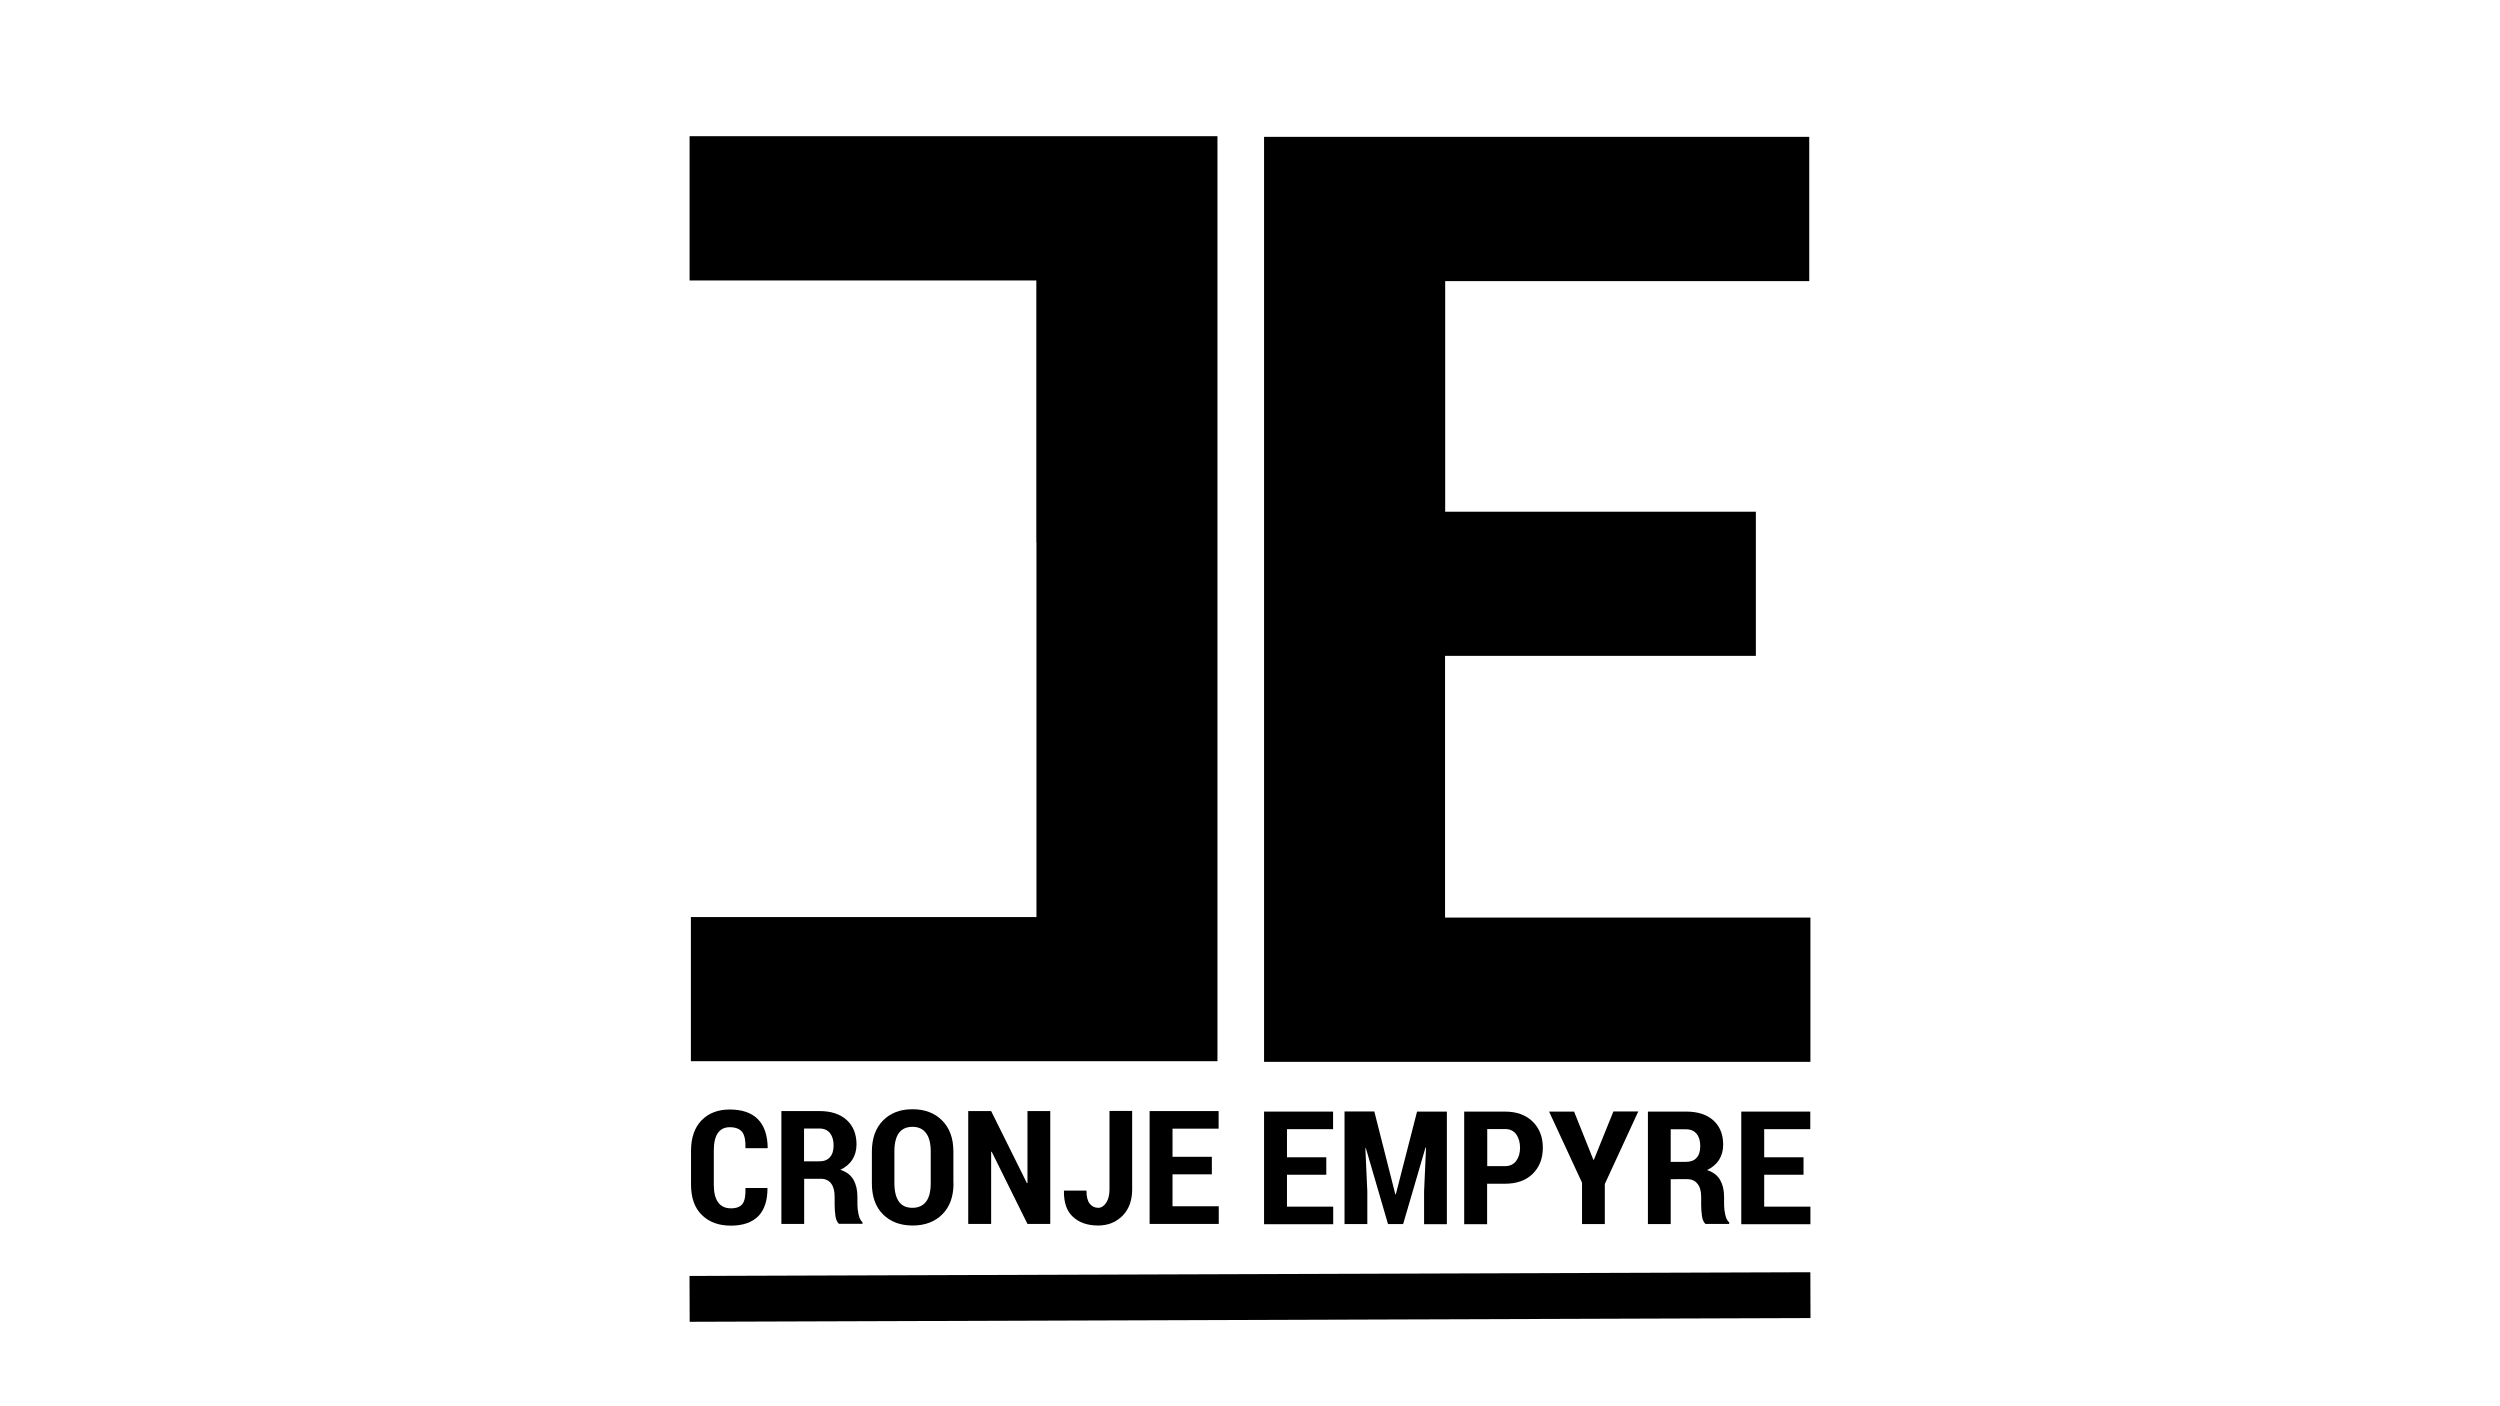 <?xml version="1.0" encoding="utf-8"?>
<!-- Generator: Adobe Illustrator 22.1.0, SVG Export Plug-In . SVG Version: 6.00 Build 0)  -->
<svg version="1.1" id="Layer_1" xmlns="http://www.w3.org/2000/svg" xmlns:xlink="http://www.w3.org/1999/xlink" x="0px" y="0px"
	 viewBox="0 0 1920 1080" style="enable-background:new 0 0 1920 1080;" xml:space="preserve">
<g>
	<g>
		<path d="M1348.4,503.7h-238.6v201h280.6v110.8H970.8V105.1h418.7v110.8h-279.6v177.1h238.6V503.7z"/>
	</g>
	<g>
		<path d="M795.9,416.4v-201H529.6V104.6H935V815H530.6V704.3h265.4V527.2V416.4z"/>
	</g>
	<path d="M1018.6,902.2h-30.2v24.5h35.5v13.5h-53.1v-86.5h53v13.5h-35.4v21.6h30.2V902.2z"/>
	<path d="M1055.5,853.7l16.1,63.5h0.4l16.3-63.5h22.9v86.5h-17.5V915l1.5-33.6l-0.4-0.1l-17.2,58.8H1066l-17-58.3l-0.4,0.1l1.5,33.1
		v25.1h-17.5v-86.5H1055.5z"/>
	<path d="M1142.1,909.1v31.1h-17.6v-86.5h31.3c9,0,16.1,2.6,21.3,7.7s7.8,11.8,7.8,20c0,8.3-2.6,15-7.8,20.1
		c-5.2,5.1-12.3,7.6-21.2,7.6H1142.1z M1142.1,895.6h13.7c3.7,0,6.6-1.3,8.6-4c2-2.7,3-6,3-10.1c0-4.1-1-7.5-2.9-10.3
		c-2-2.7-4.8-4.1-8.6-4.1h-13.7V895.6z"/>
	<path d="M1223.7,890.7h0.4l15-37.1h19.1l-25.7,55.7v30.8H1215v-31.8l-25.3-54.6h19.2L1223.7,890.7z"/>
	<path d="M1283.1,905.7v34.4h-17.5v-86.4h29.3c8.9,0,15.8,2.2,20.9,6.7c5,4.5,7.6,10.7,7.6,18.7c0,4.5-1.1,8.4-3.2,11.7
		c-2.1,3.3-5.2,5.9-9.2,7.8c4.6,1.5,7.9,4,10,7.5c2,3.5,3.1,7.8,3.1,13.1v6.1c0,2.4,0.3,4.9,0.9,7.6c0.6,2.7,1.6,4.7,3,5.9v1.2
		h-18.2c-1.4-1.3-2.3-3.3-2.7-6.2c-0.4-2.8-0.6-5.8-0.6-8.7v-5.9c0-4.3-0.9-7.7-2.8-10c-1.8-2.4-4.5-3.6-7.9-3.6H1283.1z
		 M1283.1,892.3h11.7c3.6,0,6.3-1,8.2-3.1c1.9-2.1,2.8-5.1,2.8-9c0-4-0.9-7.1-2.8-9.4c-1.9-2.3-4.5-3.5-8.1-3.5h-11.8V892.3z"/>
	<path d="M1385.1,902.2h-30.2v24.5h35.5v13.5h-53.1v-86.5h53v13.5h-35.4v21.6h30.2V902.2z"/>
	<g>
		<path d="M589.2,912l0.2,0.4c0.1,9.5-2.3,16.7-7,21.6c-4.8,4.8-11.8,7.3-21.1,7.3c-9.3,0-16.7-2.7-22.3-8.2
			c-5.6-5.5-8.3-13.3-8.3-23.4v-25.9c0-10,2.7-17.8,8.1-23.4c5.4-5.5,12.6-8.3,21.6-8.3c9.5,0,16.8,2.5,21.6,7.4
			c4.9,4.9,7.4,12.2,7.6,21.9l-0.2,0.4h-16.9c0.2-5.7-0.6-9.8-2.4-12.3c-1.9-2.5-5.1-3.8-9.7-3.8c-4,0-7,1.5-9.1,4.5
			c-2.1,3-3.1,7.5-3.1,13.5v26.1c0,6.1,1.1,10.7,3.4,13.7c2.2,3,5.5,4.5,9.8,4.5c4.2,0,7.2-1.2,8.9-3.5c1.7-2.4,2.4-6.4,2.2-12.1
			H589.2z"/>
		<path d="M617.6,905.5V940h-17.5v-86.7h29.3c8.8,0,15.8,2.3,20.8,6.8c5,4.5,7.6,10.8,7.6,18.8c0,4.5-1.1,8.4-3.2,11.7
			c-2.1,3.3-5.2,5.9-9.2,7.8c4.6,1.5,7.9,4,10,7.5c2,3.5,3.1,7.9,3.1,13.1v6.1c0,2.4,0.3,4.9,0.9,7.7c0.6,2.7,1.6,4.7,3,5.9v1.2
			h-18.1c-1.4-1.3-2.3-3.3-2.7-6.2s-0.6-5.8-0.6-8.8v-5.9c0-4.3-0.9-7.7-2.7-10.1c-1.8-2.4-4.5-3.6-7.9-3.6H617.6z M617.6,891.9
			h11.7c3.6,0,6.3-1.1,8.1-3.2c1.9-2.1,2.8-5.1,2.8-9c0-4-0.9-7.1-2.8-9.5c-1.9-2.3-4.5-3.5-8.1-3.5h-11.8V891.9z"/>
		<path d="M732.3,908.8c0,10.2-2.9,18.1-8.6,23.8c-5.7,5.7-13.3,8.6-22.8,8.6c-9.5,0-17.1-2.9-22.8-8.6c-5.7-5.7-8.5-13.7-8.5-23.8
			v-24.3c0-10.1,2.8-18.1,8.5-23.9c5.7-5.8,13.2-8.7,22.7-8.7c9.5,0,17.1,2.9,22.8,8.7c5.8,5.8,8.6,13.7,8.6,23.9V908.8z
			 M714.8,884.3c0-6.2-1.2-10.9-3.6-14.1c-2.4-3.2-5.9-4.8-10.4-4.8c-4.6,0-8.1,1.6-10.4,4.7c-2.3,3.1-3.5,7.8-3.5,14.1v24.5
			c0,6.3,1.2,11,3.5,14.2s5.8,4.7,10.4,4.7c4.5,0,8-1.6,10.4-4.7c2.4-3.1,3.6-7.9,3.6-14.2V884.3z"/>
		<path d="M806.6,940h-17.5l-27.5-55.5l-0.4,0.1V940h-17.6v-86.7h17.6l27.5,55.4l0.4-0.1v-55.3h17.5V940z"/>
		<path d="M852,853.2h17.5v60.3c0,8.5-2.5,15.2-7.4,20.2c-5,5-11.2,7.5-18.7,7.5c-8.1,0-14.6-2.2-19.4-6.7c-4.8-4.4-7-11-6.9-19.7
			l0.2-0.4h17.1c0,4.6,0.8,7.9,2.5,10s3.8,3.2,6.5,3.2c2.4,0,4.4-1.3,6.1-3.8c1.7-2.5,2.6-6,2.6-10.4V853.2z"/>
		<path d="M930.7,901.9h-30.2v24.5H936V940h-53.1v-86.7h53v13.5h-35.4v21.6h30.2V901.9z"/>
	</g>
	<g>
		<rect x="529.6" y="978.5" transform="matrix(1 -3.320294e-03 3.320294e-03 1 -3.302 3.193)" width="860.8" height="35.2"/>
	</g>
</g>
</svg>
